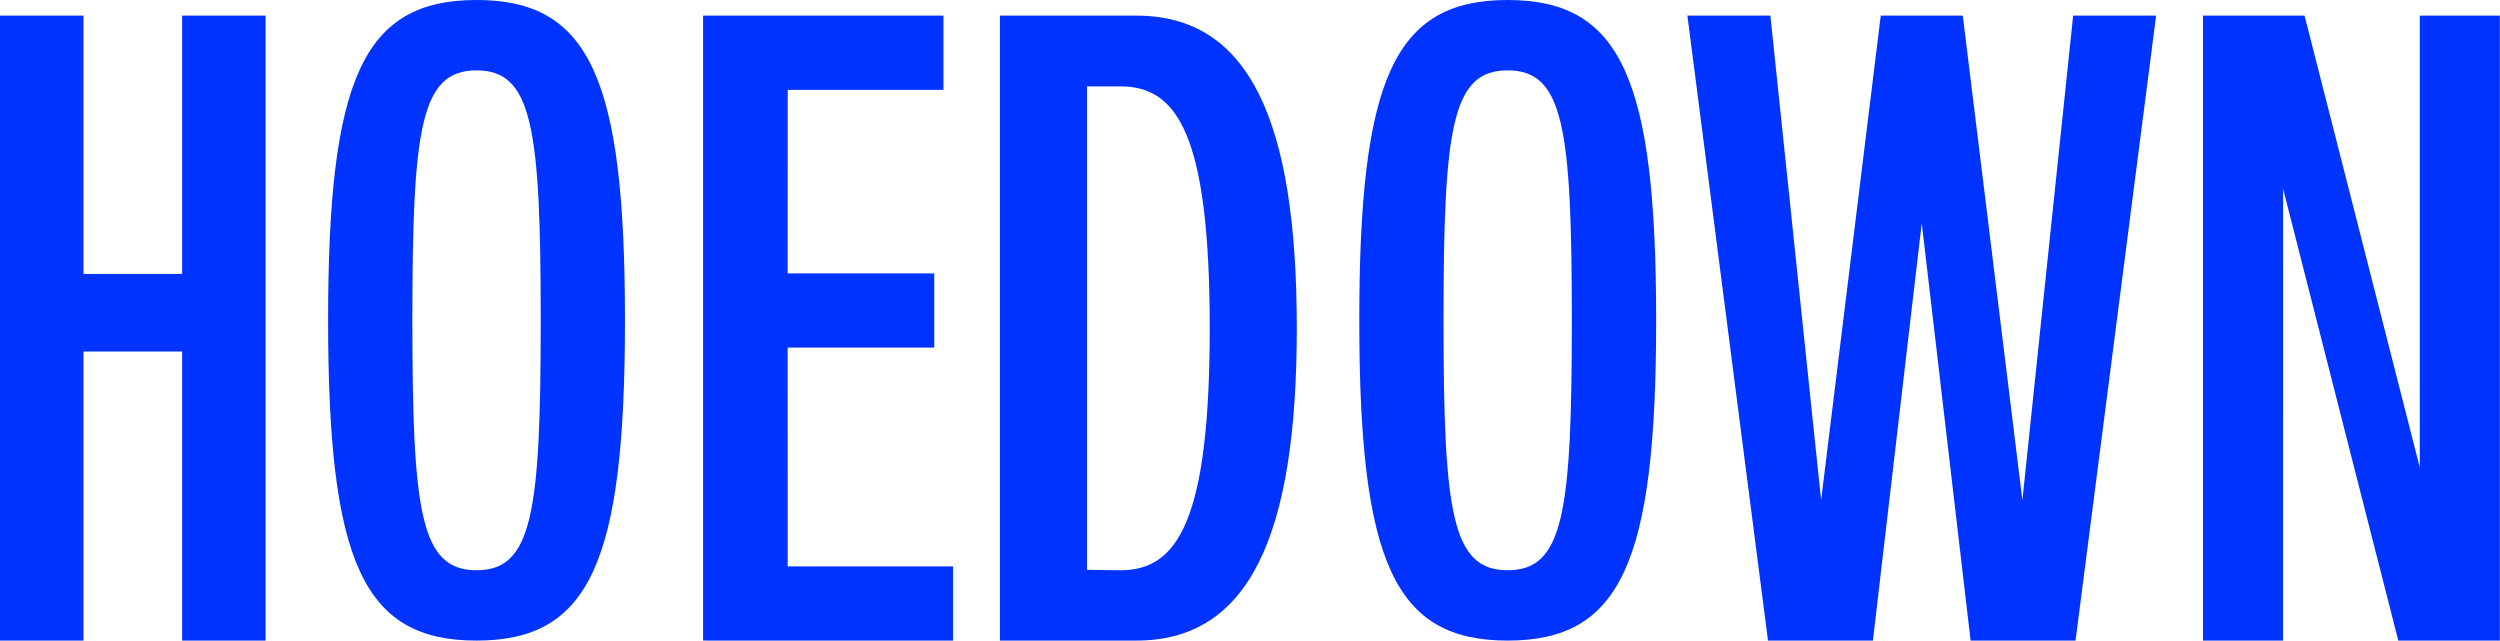 <?xml version="1.0" encoding="UTF-8" standalone="no"?>
<svg width="558px" height="143px" viewBox="0 0 558 143" version="1.1" xmlns="http://www.w3.org/2000/svg" xmlns:xlink="http://www.w3.org/1999/xlink">
    <!-- Generator: Sketch 41.2 (35397) - http://www.bohemiancoding.com/sketch -->
    <title>brand__hg</title>
    <desc>Created with Sketch.</desc>
    <defs></defs>
    <g id="Symbols" stroke="none" stroke-width="1" fill="none" fill-rule="evenodd">
        <g id="brand__hg" fill="#0033FF">
            <path d="M336.512,0 C311.202,0 303.394,17.577 303.394,71.489 C303.394,125.402 311.206,142.979 336.512,142.979 C361.819,142.979 369.652,125.402 369.652,71.489 C369.652,17.577 361.819,0 336.512,0 Z M336.512,127.277 C324.071,127.277 322.192,114.533 322.192,71.494 C322.192,28.455 324.063,15.706 336.512,15.706 C348.962,15.706 350.832,28.45 350.832,71.494 C350.832,114.537 348.958,127.277 336.512,127.277 Z" id="Shape"></path>
            <path d="M106.362,0 C81.043,0 73.233,17.577 73.233,71.489 C73.233,125.402 81.048,142.979 106.362,142.979 C131.677,142.979 139.491,125.402 139.491,71.489 C139.491,17.577 131.677,0 106.362,0 Z M106.362,127.277 C93.917,127.277 92.038,114.533 92.038,71.494 C92.038,28.455 93.909,15.706 106.362,15.706 C118.816,15.706 120.687,28.45 120.687,71.494 C120.687,114.537 118.811,127.277 106.362,127.277 Z" id="Shape"></path>
            <path d="M253.611,3.487 L223.186,3.487 L223.186,142.979 L253.611,142.979 C278.753,142.979 289.445,119.719 289.445,73.231 C289.445,26.742 278.749,3.487 253.611,3.487 Z M250.134,127.29 L242.622,127.181 L242.622,19.281 L250.134,19.281 C262.812,19.281 270.009,30.173 270.009,73.226 C270.009,116.28 262.812,127.281 250.134,127.281 L250.134,127.29 Z" id="Shape"></path>
            <polygon id="Shape" points="175.813 126.416 212.724 126.416 212.724 142.979 156.928 142.974 156.928 3.487 210.579 3.487 210.579 20.055 175.813 20.055 175.8 61.026 208.524 61.026 208.524 77.589 175.8 77.589"></polygon>
            <polygon id="Shape" points="18.632 142.979 5.68434189e-14 142.979 5.68434189e-14 3.487 18.632 3.487 18.632 61.136 40.652 61.136 40.652 3.487 59.284 3.487 59.284 142.979 40.652 142.979 40.652 78.46 18.632 78.46"></polygon>
            <polygon id="Shape" points="438.092 3.487 451.399 111.651 462.723 3.487 481.245 3.487 463.261 142.979 439.838 142.979 428.934 49.806 418.034 142.979 394.615 142.979 376.627 3.487 395.149 3.487 406.474 111.638 419.784 3.487"></polygon>
            <polygon id="Shape" points="535.298 142.979 557.966 142.979 557.966 3.487 540.094 3.487 540.094 104.326 514.375 3.487 491.707 3.487 491.707 142.979 509.579 142.979 509.584 42.14"></polygon>
        </g>
    </g>
</svg>
